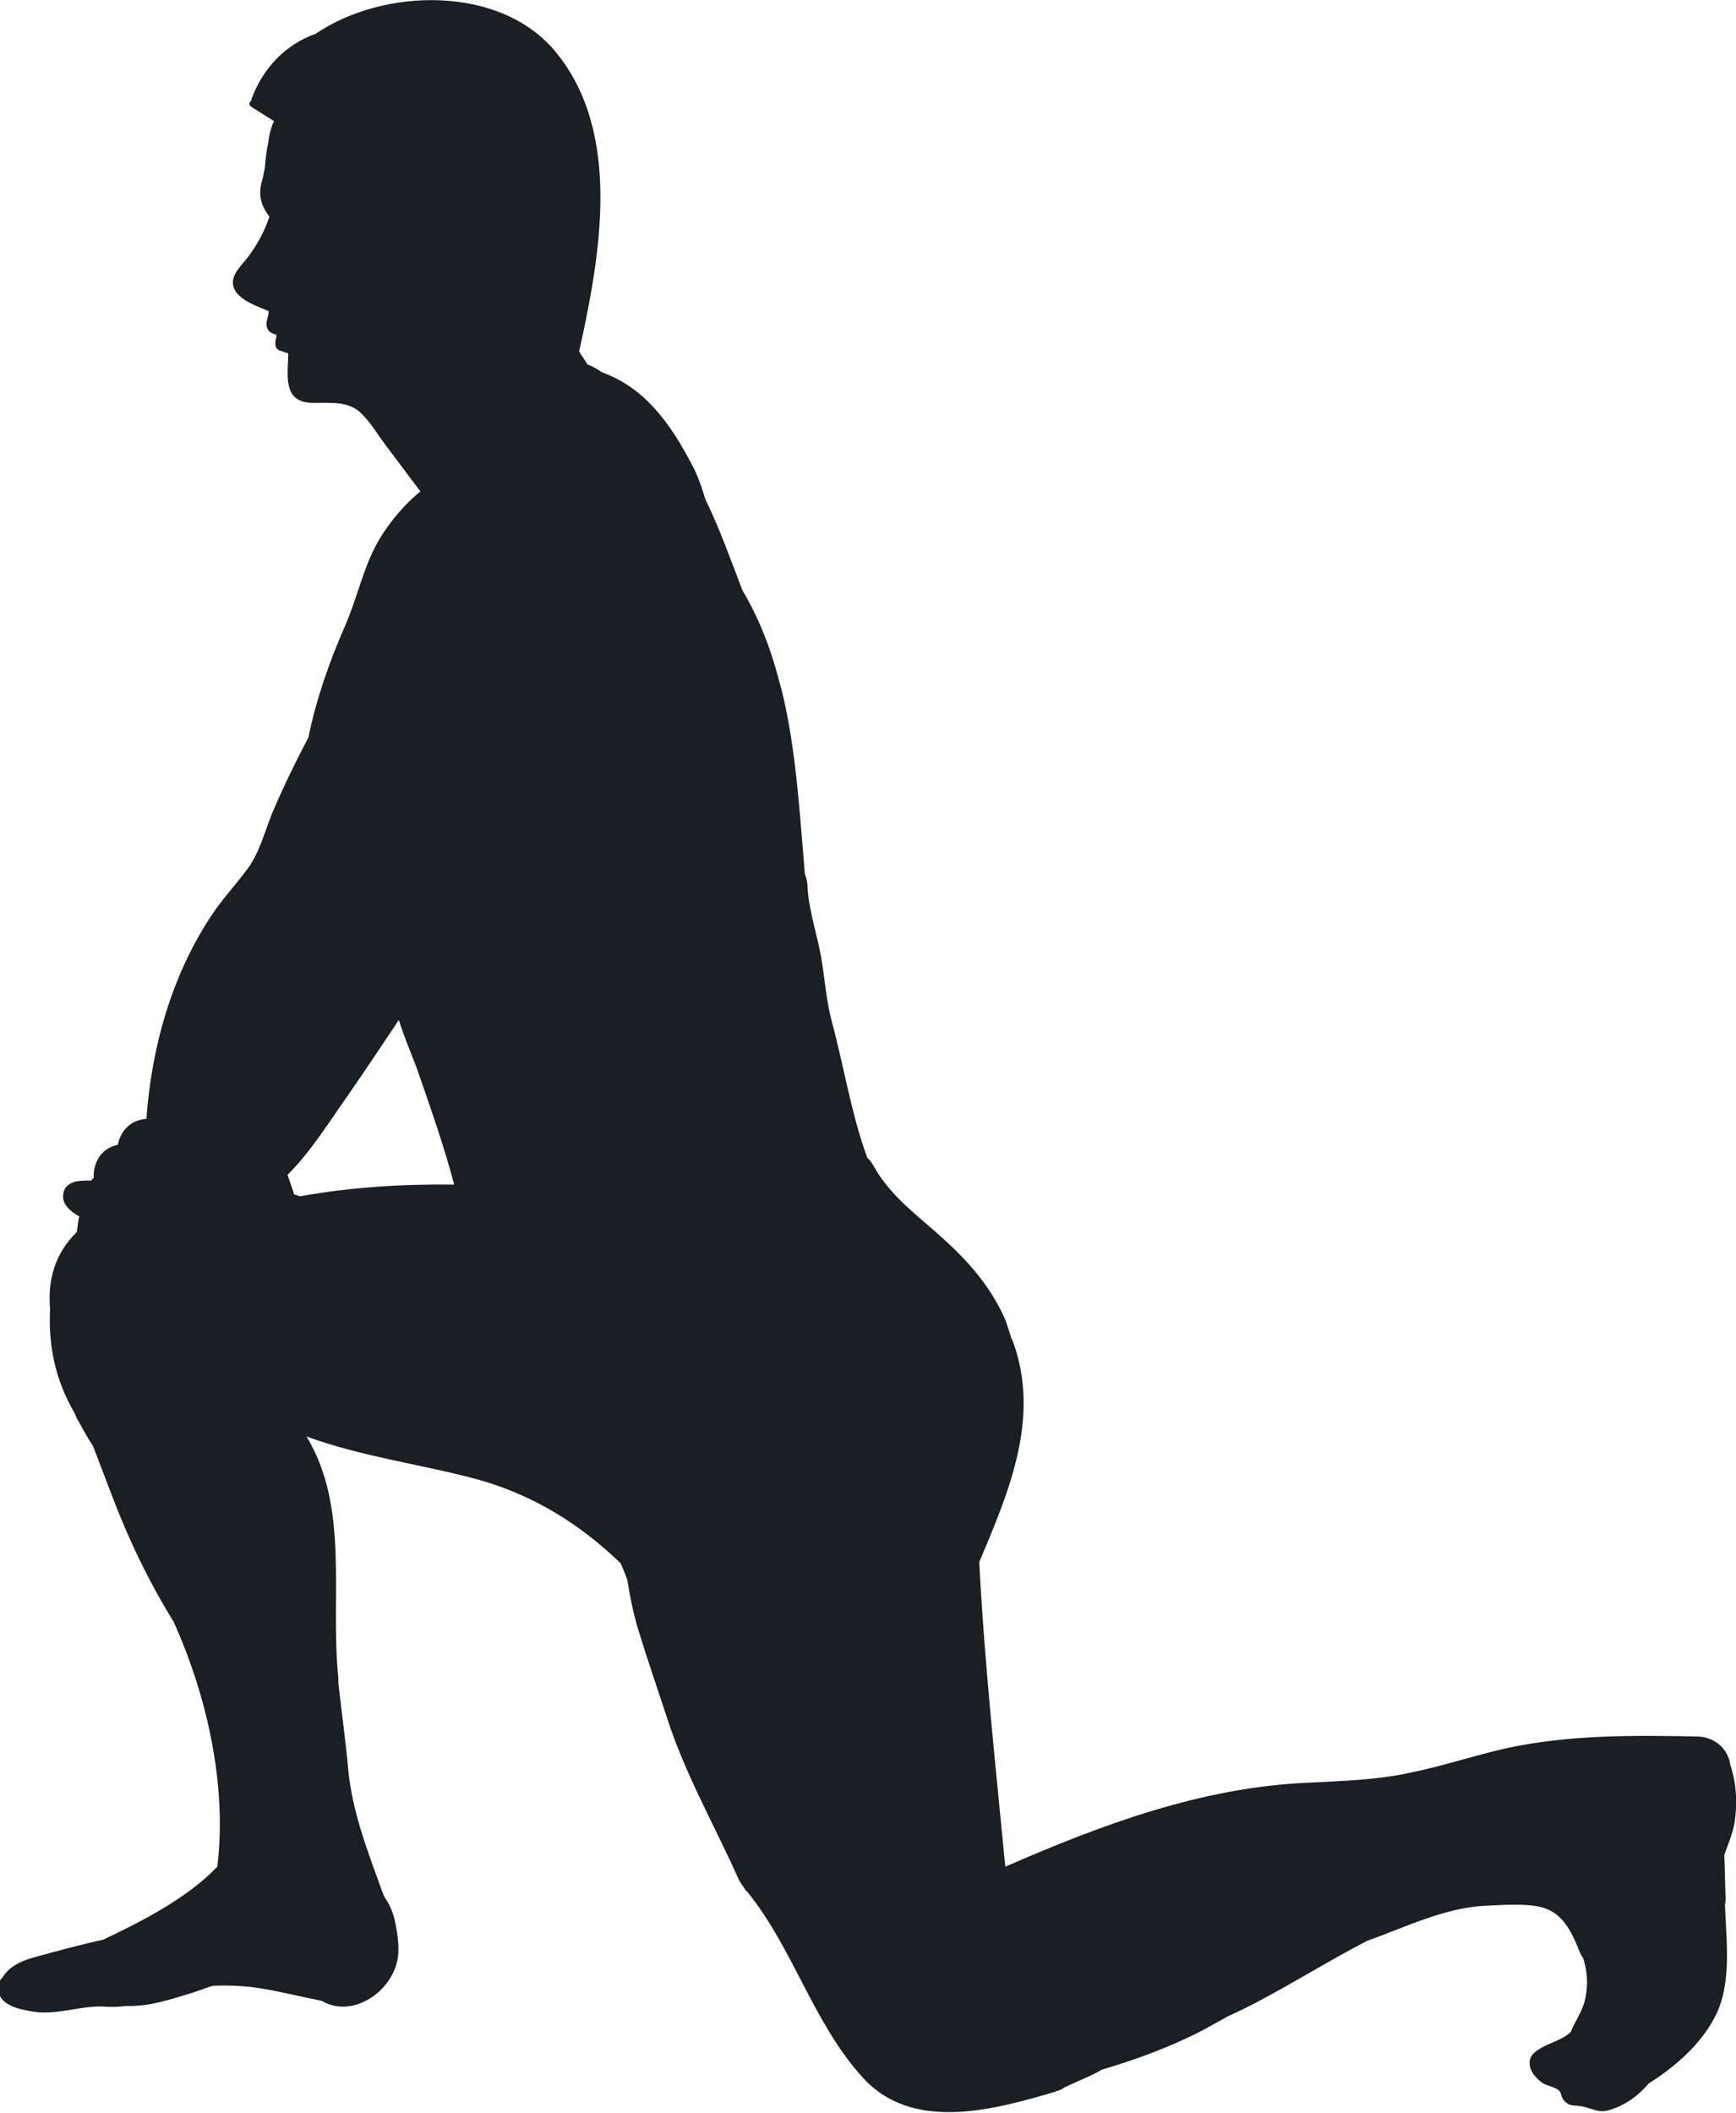 <svg version="1.1" id="Layer_1" xmlns="http://www.w3.org/2000/svg" xmlns:xlink="http://www.w3.org/1999/xlink" x="0" y="0" viewBox="0 0 266.8 324.6" xml:space="preserve" fill="#1a1f23" enable-background="new 0 0 266.8 324.6"><path d="M266,271.4c0-0.1-0.1-0.2-0.1-0.4c0-0.2-0.1-0.3-0.1-0.5c-0.6-2.2-2.6-3.6-4.8-3.7c-9.9-0.2-19.8-0.3-29.5,1.8	c-4.9,1.1-9.6,2.7-14.5,3.7c-5.3,1.2-10.6,1.3-16,1.6c-16.3,0.7-31.6,6.4-46.5,12.9c-1.5-15.6-3.2-31.2-4-46.8	c4.6-10.9,9.5-22.3,5.1-34.1c0-0.1,0-0.1-0.1-0.1c-0.3-0.9-0.6-1.9-0.9-2.8c-2-4.7-5.2-8.6-8.9-12c-4-3.8-8.7-6.9-11.4-11.8	c-0.3-0.5-0.6-1-1-1.3c-2.5-6.8-3.6-14.1-5.5-21.1c-0.8-3-1-6.1-1.5-9.1c-0.6-3.9-2-7.6-2.2-11.5c0-0.7-0.2-1.4-0.4-1.9	c-0.8-9.2-1.3-18.9-3.5-28c-0.1-0.4-0.2-0.7-0.3-1.1c-1.3-5.1-3.1-10-5.8-14.5c-1.8-4.7-3.5-9.5-5.7-14c-0.5-1.7-1.1-3.5-2-5.2	c-3.3-6.3-7.2-11.9-13.9-14.3c-0.7-0.5-1.4-0.9-2.2-1.2c-0.4-0.7-0.9-1.3-1.3-2c3.3-14.8,6.6-33.5-3.5-45.9	c-8.5-10.5-26.6-10-37-2.9c-4.6,1.6-8.1,5.3-9.8,9.9c0,0.1-0.1,0.3-0.1,0.4c-0.3,0.2-0.4,0.6,0,0.9l3.5,2.2	c-0.5,1.1-0.8,2.4-0.9,3.6c0,0.1-0.1,0.2-0.1,0.3c-0.2,1.1-0.3,2.2-0.4,3.3c-0.1,0.5-0.2,1-0.3,1.5c-0.8,2.5-0.4,4.1,1,6	c-0.7,2.1-1.7,4-3,5.8c-0.8,1.2-2.5,2.6-2.6,4.1c-0.2,2.6,3.6,3.8,5.5,4.6c0,0.8-0.5,1.6-0.3,2.4c0.1,0.3,0.2,0.6,0.5,0.8	c0.1,0.1,0.9,0.5,1,0.4c0,0.1-0.1,0.2,0,0.3c-0.2,0.6-0.3,1.3,0,1.8c0.2,0.3,0.6,0.4,0.9,0.5c0.3,0.1,0.6,0.2,0.9,0.3	c0,2-0.5,5,0.8,6.5s3.6,1,5.3,1.1c1.8,0,3.6,0.2,5,1.5c1.5,1.4,2.6,3.3,3.8,4.9c1.8,2.4,3.6,4.8,5.4,7.2c-2.3,1.9-4.2,4.1-5.9,6.7	c-2.8,4.4-3.6,9.2-5.6,13.8c-2.5,5.7-4.5,11.4-5.7,17.3c-2,3.8-3.9,7.7-5.6,11.7c-1.2,3-2,6.3-4,8.8c-1.7,2.3-3.6,4.3-5.2,6.7	c-6.2,9.3-9.3,20.3-10.1,31.4c-2.6,0.2-4,2-4.4,4c-2.6,0.5-3.8,2.8-3.7,5.1c-0.2,0.1-0.3,0.3-0.4,0.4c-1.9-0.1-4.2,0.1-4.3,2.3	c-0.1,1.4,1.2,2.5,2.5,3.2c0,0.1-0.1,0.2-0.1,0.3c-0.1,0.7-0.2,1.4-0.3,2.1c-3.4,3.3-4.5,7.5-4.1,11.8c-0.3,5.6,0.8,10.9,3.7,15.9	c0,0.1,0.1,0.1,0.1,0.2c0.1,0.2,0.2,0.5,0.3,0.7c0.7,1.2,1.3,2.4,2,3.5c0.2,0.3,0.4,0.6,0.5,0.8c1.8,4.6,3.5,9.4,5.5,13.9	s4.3,8.9,6.9,13.1c5.2,11.6,8.2,25.2,6.7,37.6c-4.6,4.8-11.4,8.3-17.5,11.2c-2.7,0.6-5.4,1.3-8,2c-2.7,0.8-5.9,1.2-7.5,3.8	c-0.6,0.6-0.9,1.3-0.6,2.3c0.5,2.2,3.6,2.7,5.5,3c3.7,0.5,7.1-1,10.8-0.8c1.2,0.1,2.3,0,3.4-0.1c3.5,0.1,6.7-1,10.3-2.1	c0.9-0.3,1.9-0.7,2.9-1c2.5-0.1,5,0,7.4,0.4c3.1,0.5,6.2,1.3,9.3,1.9c0.1,0,0.1,0.1,0.2,0.1c4.5,2.5,10.2-1.2,11.4-6	c0.5-2,0.1-4.4-0.3-6.3c-0.2-1-0.6-2.1-1.2-3.1c-0.2-0.3-0.3-0.5-0.5-0.8c-0.1-0.2-0.1-0.4-0.2-0.5c0-0.1-0.1-0.2-0.1-0.3	c-2.2-6.1-4.6-12.2-5.2-18.8c-0.4-4.4-1-8.7-1.5-13.1c0-0.2,0-0.5,0-0.8c-1.3-12.4,1.8-26.1-4.9-37.1c8.4,3.1,17.8,4.3,26.3,6.6	c8.6,2.4,15.8,6.9,22,12.9c0.3,0.8,0.7,1.6,1,2.5c0.4,2.5,0.9,5,1.6,7.4c1.4,4.6,3,9.2,4.5,13.8c2.8,8.7,7.3,16.5,11,24.8	c0.3,0.6,0.6,1,0.9,1.4c0.1,0.2,0.2,0.4,0.4,0.5c7.1,8.7,10.2,20.3,17.8,28.6c7.6,8.4,20,5,29.5,2.2l0,0c0.1,0,0.1,0,0.2-0.1	c0.5-0.1,0.9-0.3,1.3-0.6c1.7-0.8,3.5-1.5,5.2-2.4c0.2-0.1,0.3-0.2,0.5-0.3c5.4-1.6,10.6-3.5,15.6-6.1c1.3-0.7,2.5-1.4,3.8-2.1	c1.5-0.7,3-1.4,4.5-2.2c5.7-3,11.1-6.4,16.9-9.4c5.9-2.1,11.9-5.1,18.2-5.4c2.6-0.1,5.9-0.4,8.5,0.2c3.3,0.8,4.7,3.7,5.9,6.7	c0.2,0.4,0.3,0.8,0.6,1.1c0.6,1.9,0.8,3.9,0.4,5.9c-0.3,2.1-1.6,3.7-2.3,5.5c-1.5,1.4-3.4,1.6-5.1,2.8c-0.9,0.6-1.3,1.2-1.2,2.2	c0.1,1.2,1,2.1,1.9,2.8c0.7,0.5,2,0.6,2.6,1.2c0.4,0.4,0.3,0.9,0.6,1.3c0.9,1.2,1.5,0.9,2.8,1.1c1.7,0.3,2.6,1.1,4.3,0.6	c2.4-0.7,4.5-2.2,6.1-4.1c4.1-2.6,8-6,10.2-10.3c2.6-5,1.7-11.6,1.5-17.2c0.1-0.3,0.1-0.7,0.1-1.1c-0.1-2.2-0.1-4.4-0.2-6.5	c0.6-1.7,1.3-3.3,1.6-5.1C267,277.1,266.9,274.2,266,271.4z M46.1,183.8c-0.3-0.1-0.6-0.2-0.9-0.3c-0.3-1-0.7-2-1-3	c3.6-3.6,6.3-8,9.2-12.1c2.7-3.9,5.3-7.8,7.9-11.7c0.9,3,2.3,6,3.2,8.7c1.9,5.5,3.8,10.9,5.3,16.6C61.9,181.9,53.9,182.4,46.1,183.8	z"/></svg>